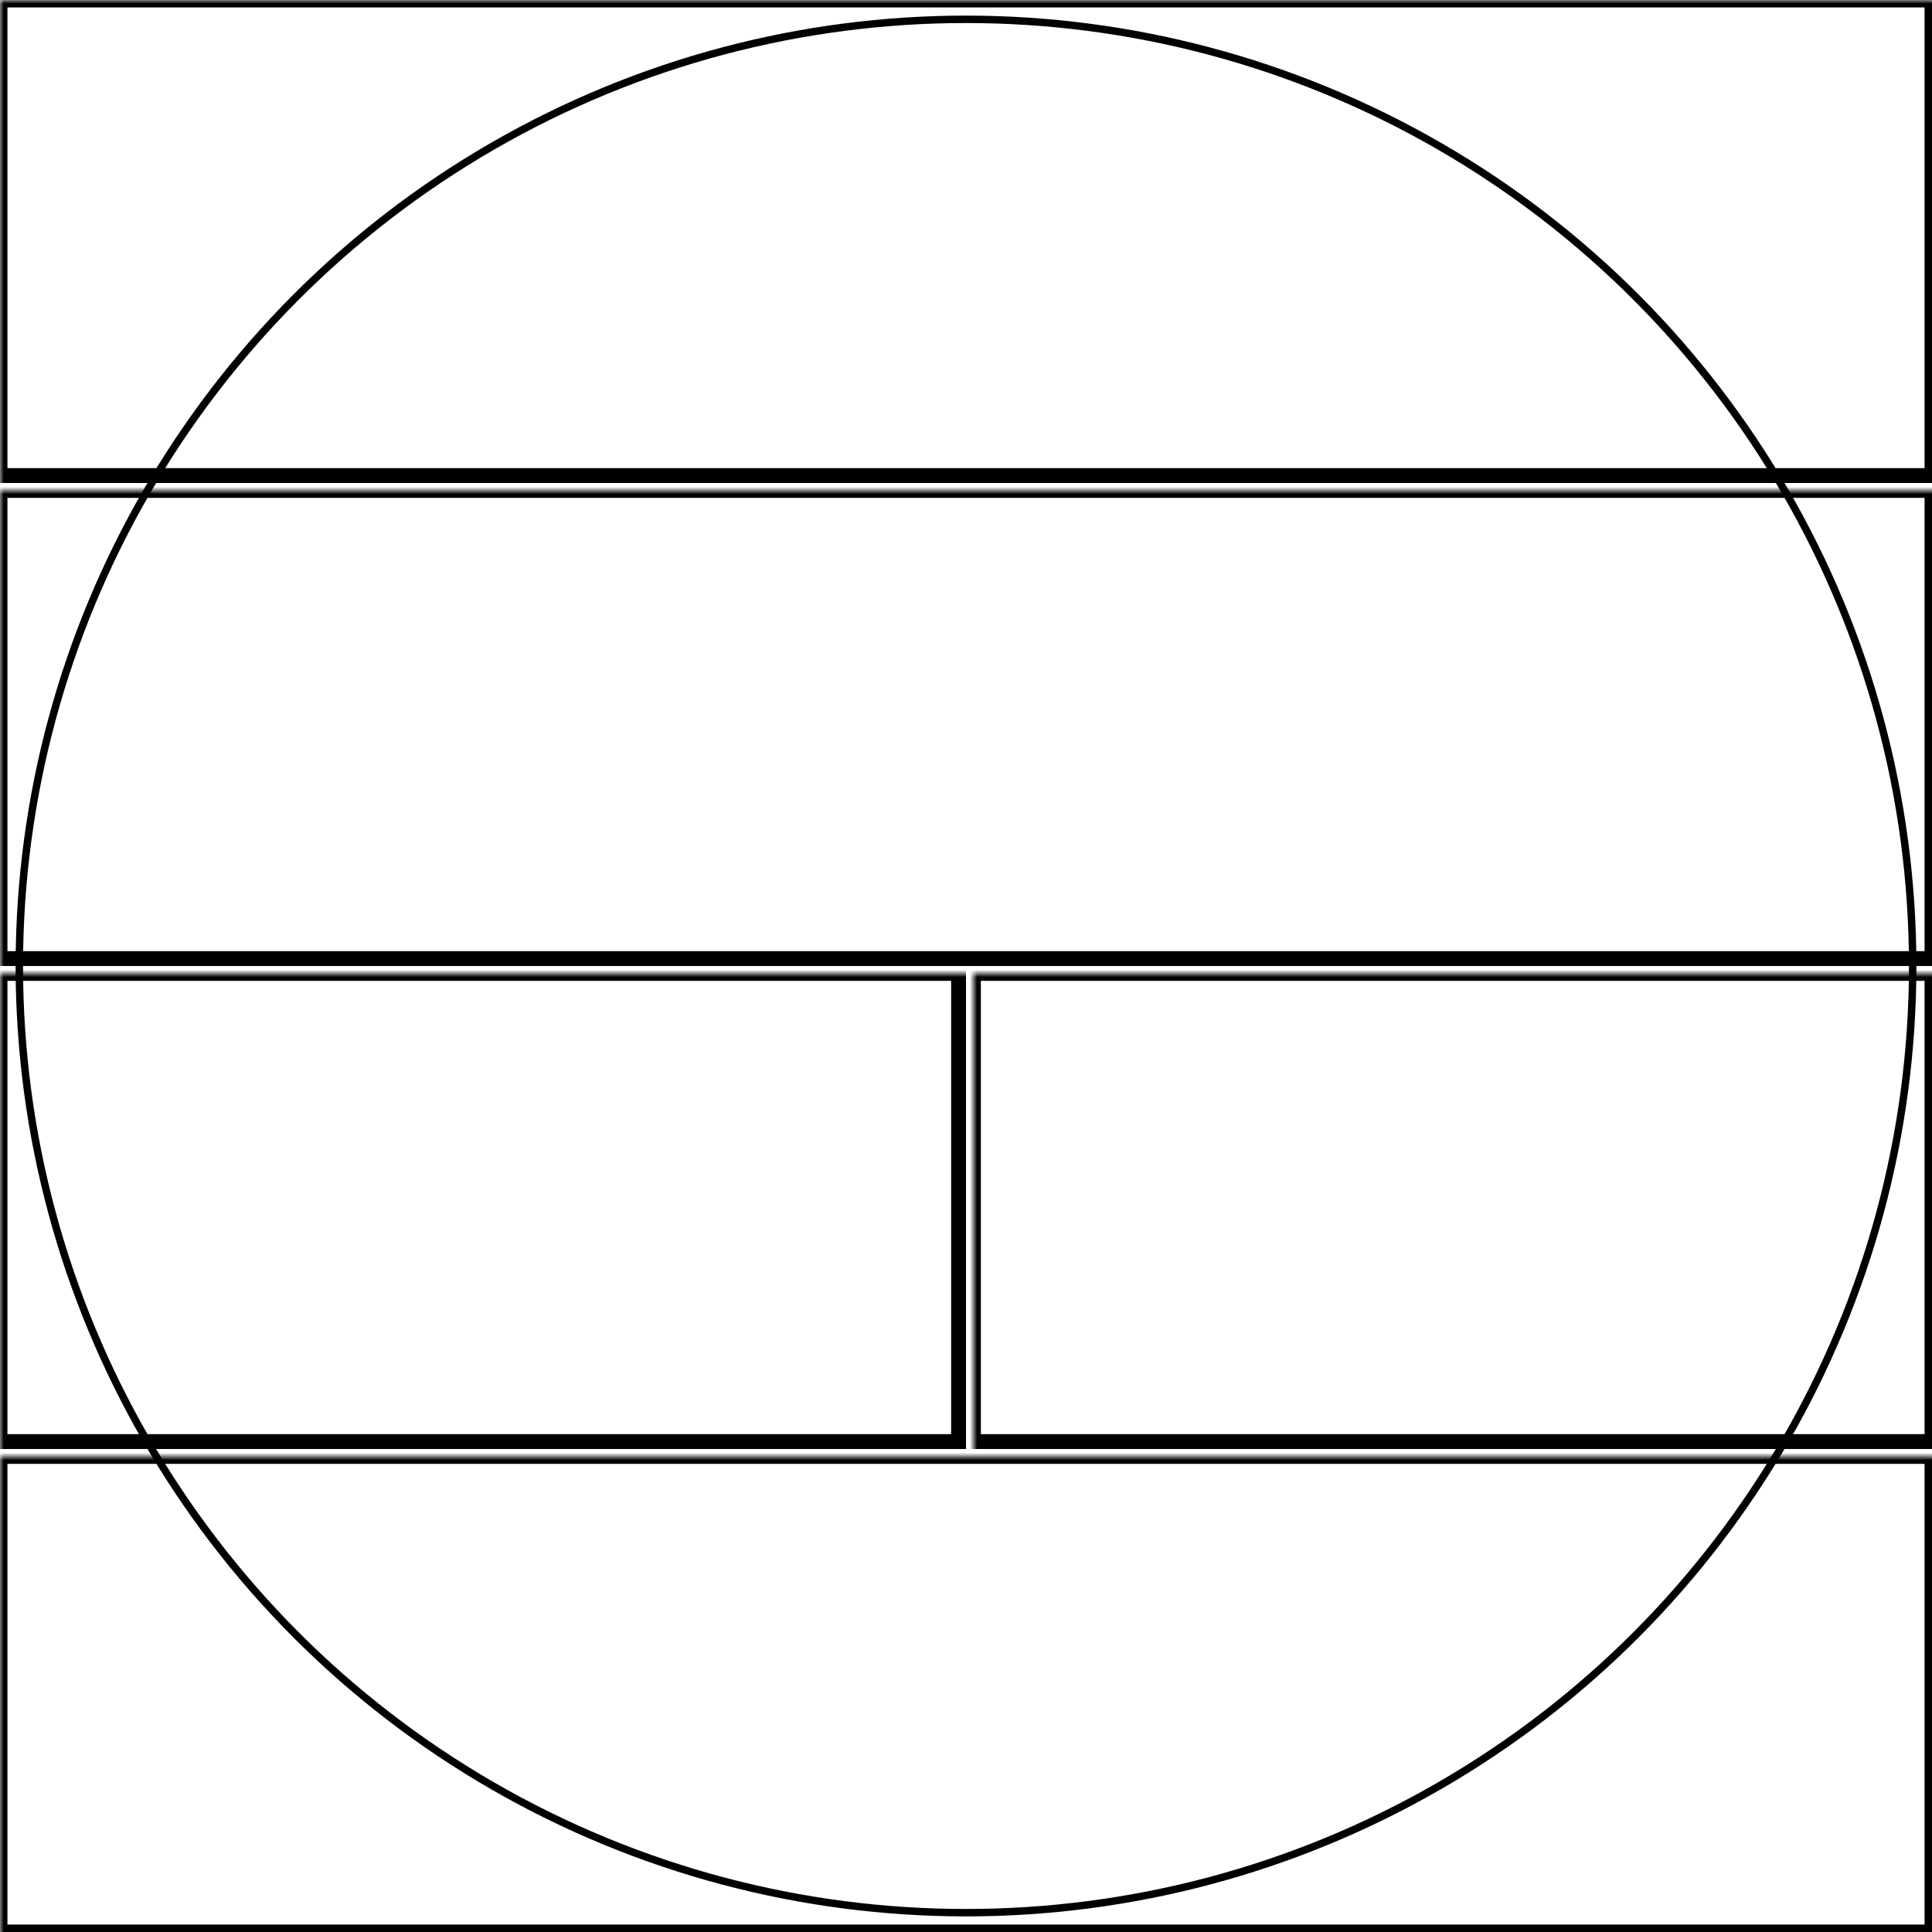 <svg width="260" height="260" xmlns="http://www.w3.org/2000/svg" xmlns:xlink="http://www.w3.org/1999/xlink">
  <defs>
    <mask id="fr255m-5fields-8-mask">
      <rect width="100%" height="100%" fill="black"/>
      <circle cx="50%" cy="50%" r="49%" style="fill:white"/>
    </mask>
  </defs>
  <rect x="0" y="0" width="260" height="64" mask="url(#fr255m-5fields-8-mask)" style="stroke-width:2;stroke:rgb(0,0,0);fill:none"/>
  <rect x="0" y="66" width="260" height="63" mask="url(#fr255m-5fields-8-mask)" style="stroke-width:2;stroke:rgb(0,0,0);fill:none"/>
  <rect x="0" y="131" width="129" height="63" mask="url(#fr255m-5fields-8-mask)" style="stroke-width:2;stroke:rgb(0,0,0);fill:none"/>
  <rect x="131" y="131" width="129" height="63" mask="url(#fr255m-5fields-8-mask)" style="stroke-width:2;stroke:rgb(0,0,0);fill:none"/>
  <rect x="0" y="196" width="260" height="64" mask="url(#fr255m-5fields-8-mask)" style="stroke-width:2;stroke:rgb(0,0,0);fill:none"/>
      <circle cx="50%" cy="50%" r="49%" style="stroke-width:1;stroke:rgb(0,0,0);fill:none"/>
</svg>
